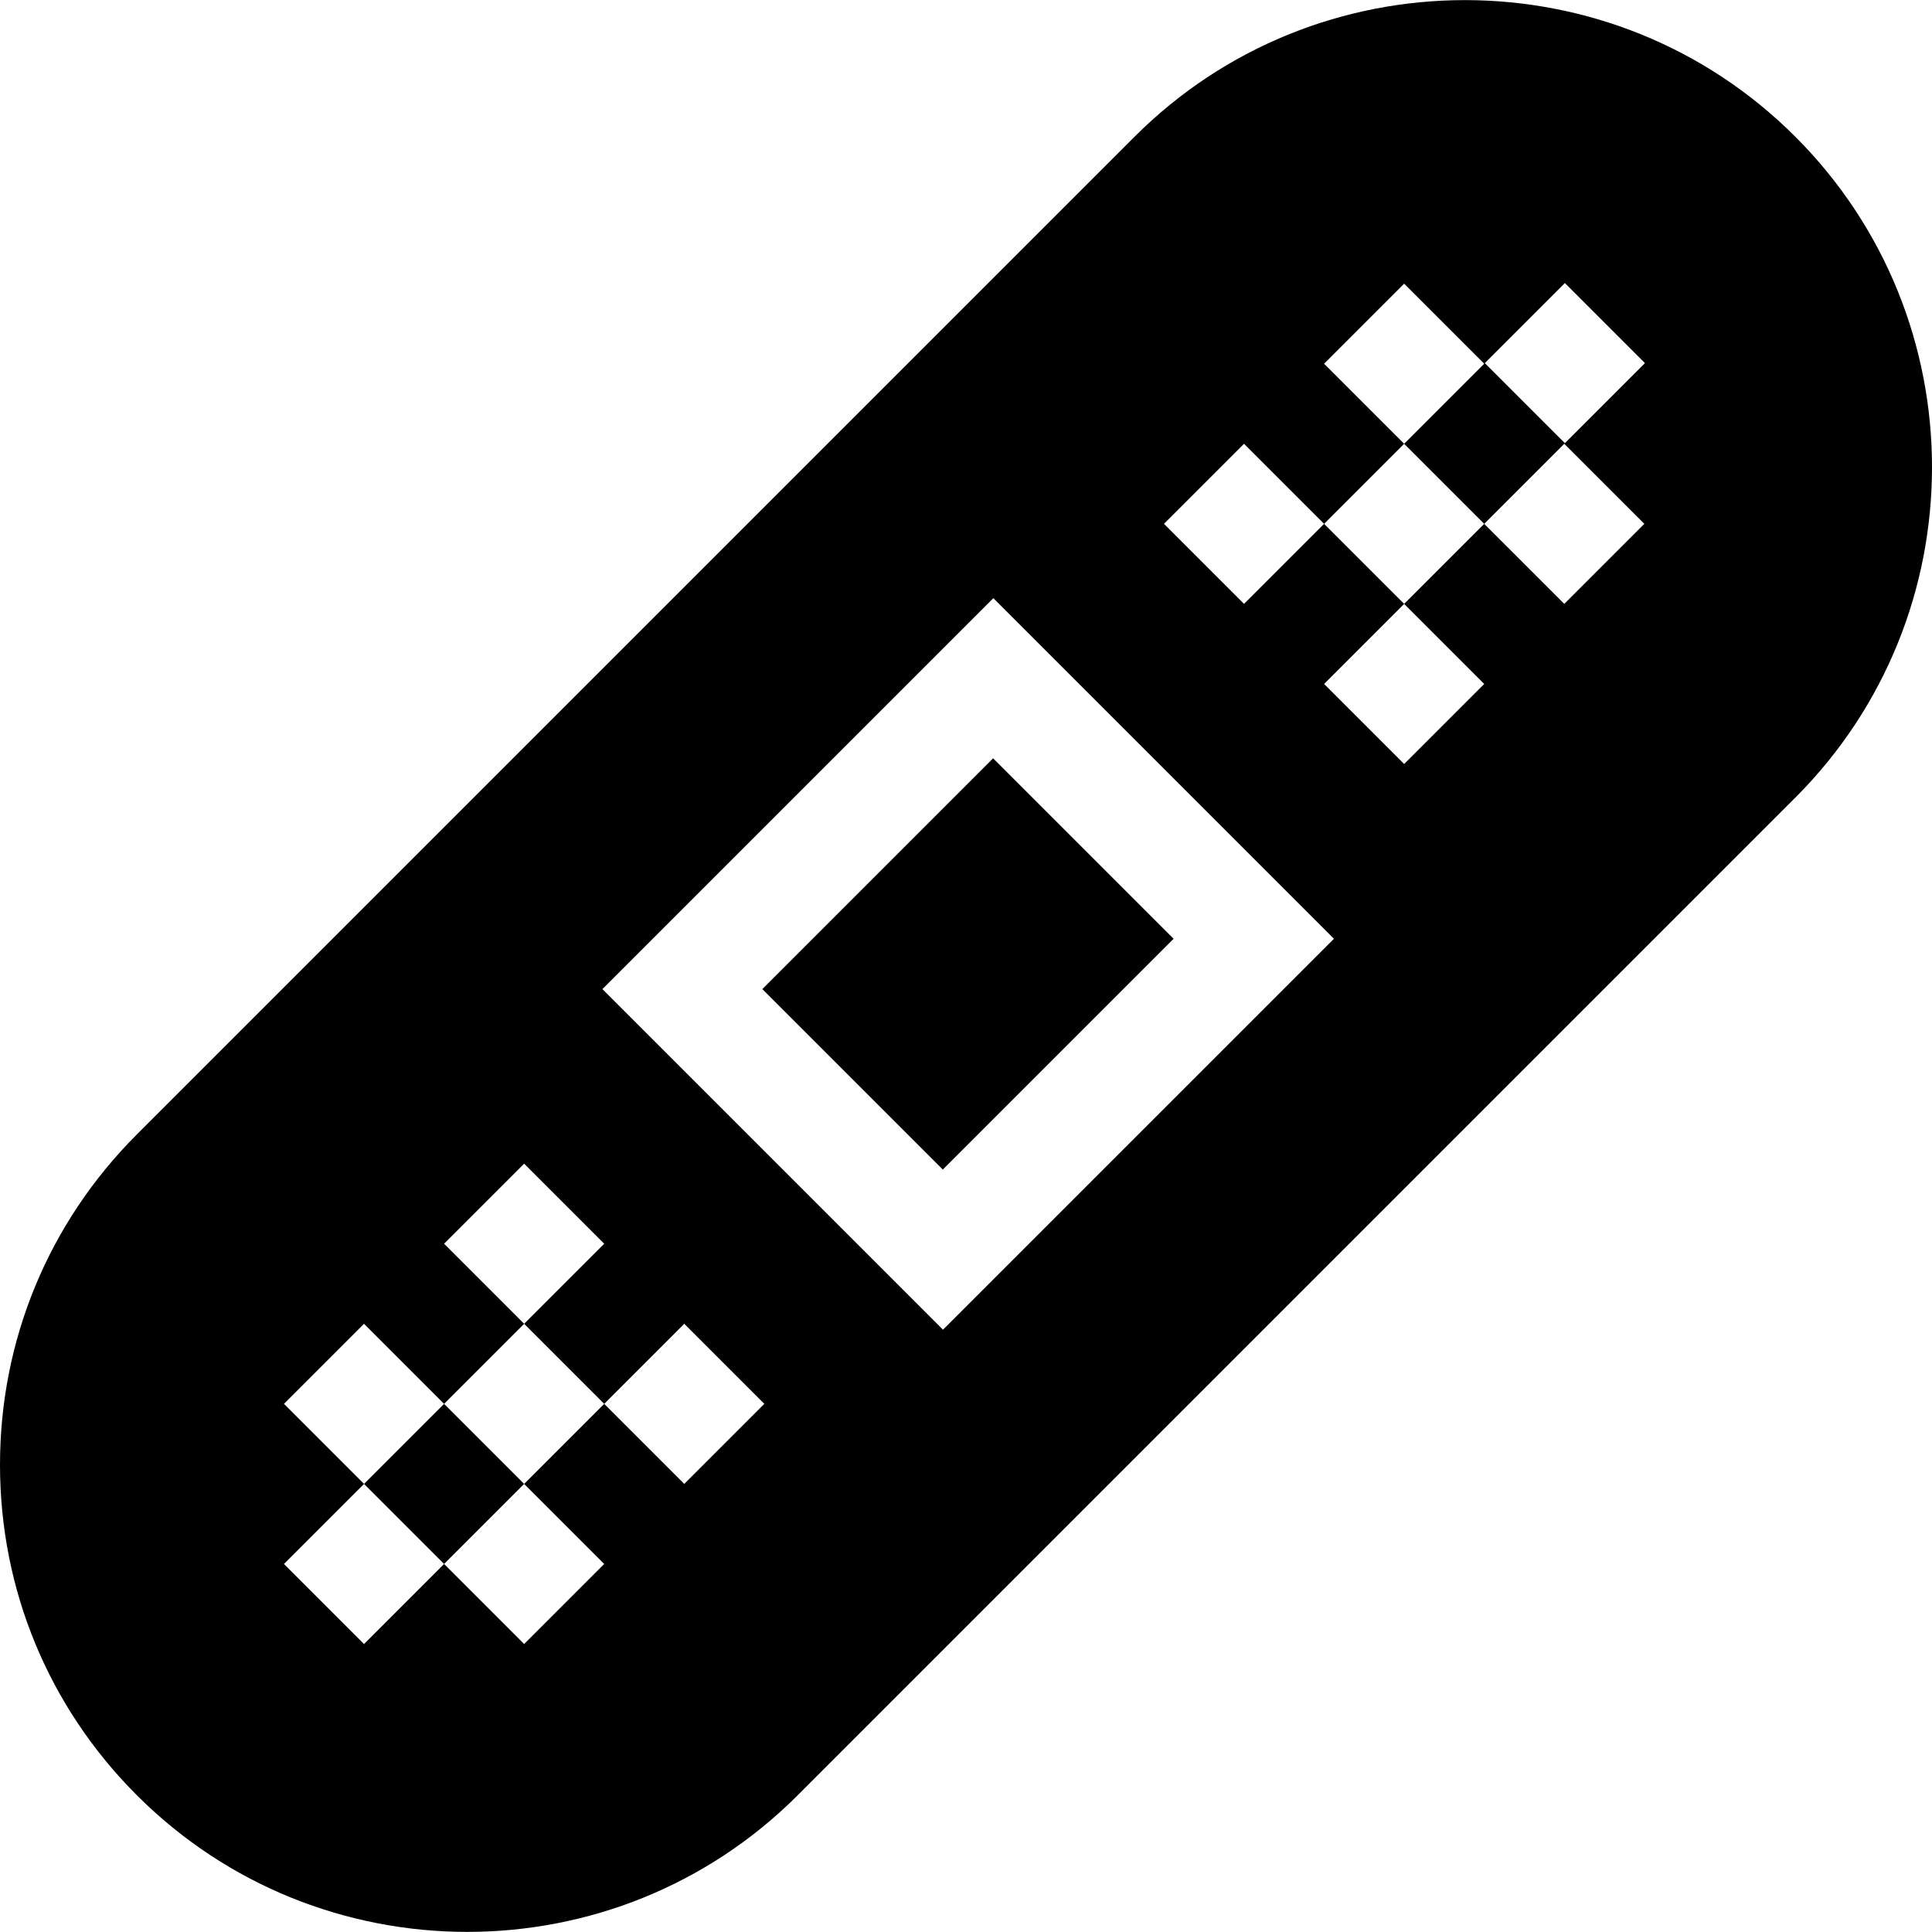 <svg id="Capa_1" enable-background="new 0 0 512 512" height="512" viewBox="0 0 512 512" width="512" xmlns="http://www.w3.org/2000/svg"><g><path d="m475.788 36.241c-48.282-48.283-126.844-48.283-175.125 0l-264.393 264.393c-23.389 23.388-36.27 54.486-36.27 87.563s12.881 64.174 36.27 87.563c24.141 24.141 55.852 36.212 87.563 36.212s63.422-12.071 87.563-36.212l264.393-264.392c48.282-48.283 48.282-126.844-.001-175.127zm-146.109 81.365 21.217 21.216-21.215 21.215-21.217-21.216zm-233.21 318.078-21.217-21.217 21.215-21.215 21.217 21.217zm0-42.433-21.217-21.217 21.215-21.215 21.217 21.217zm42.433 42.433-21.217-21.217 21.216-21.215 21.217 21.217zm0-42.433-21.217-21.217 21.216-21.215 21.217 21.217zm0-42.435-21.217-21.217 21.216-21.215 21.217 21.217zm42.434 42.435-21.217-21.217 21.216-21.215 21.217 21.217zm68.571-40.865-90.264-90.263 103.602-103.602 90.264 90.264zm122.208-149.914-21.217-21.217 21.215-21.215 21.217 21.217zm0-42.435-21.217-21.216 21.215-21.215 21.217 21.216zm0-42.433-21.217-21.217 21.215-21.215 21.217 21.217zm42.434 42.433-21.217-21.216 21.215-21.215 21.217 21.216zm.16-42.593-21.217-21.217 21.216-21.215 21.217 21.217z"/><path d="m213.322 221.631h86.508v67.645h-86.508z" transform="matrix(.707 -.707 .707 .707 -105.484 256.246)"/></g></svg>
